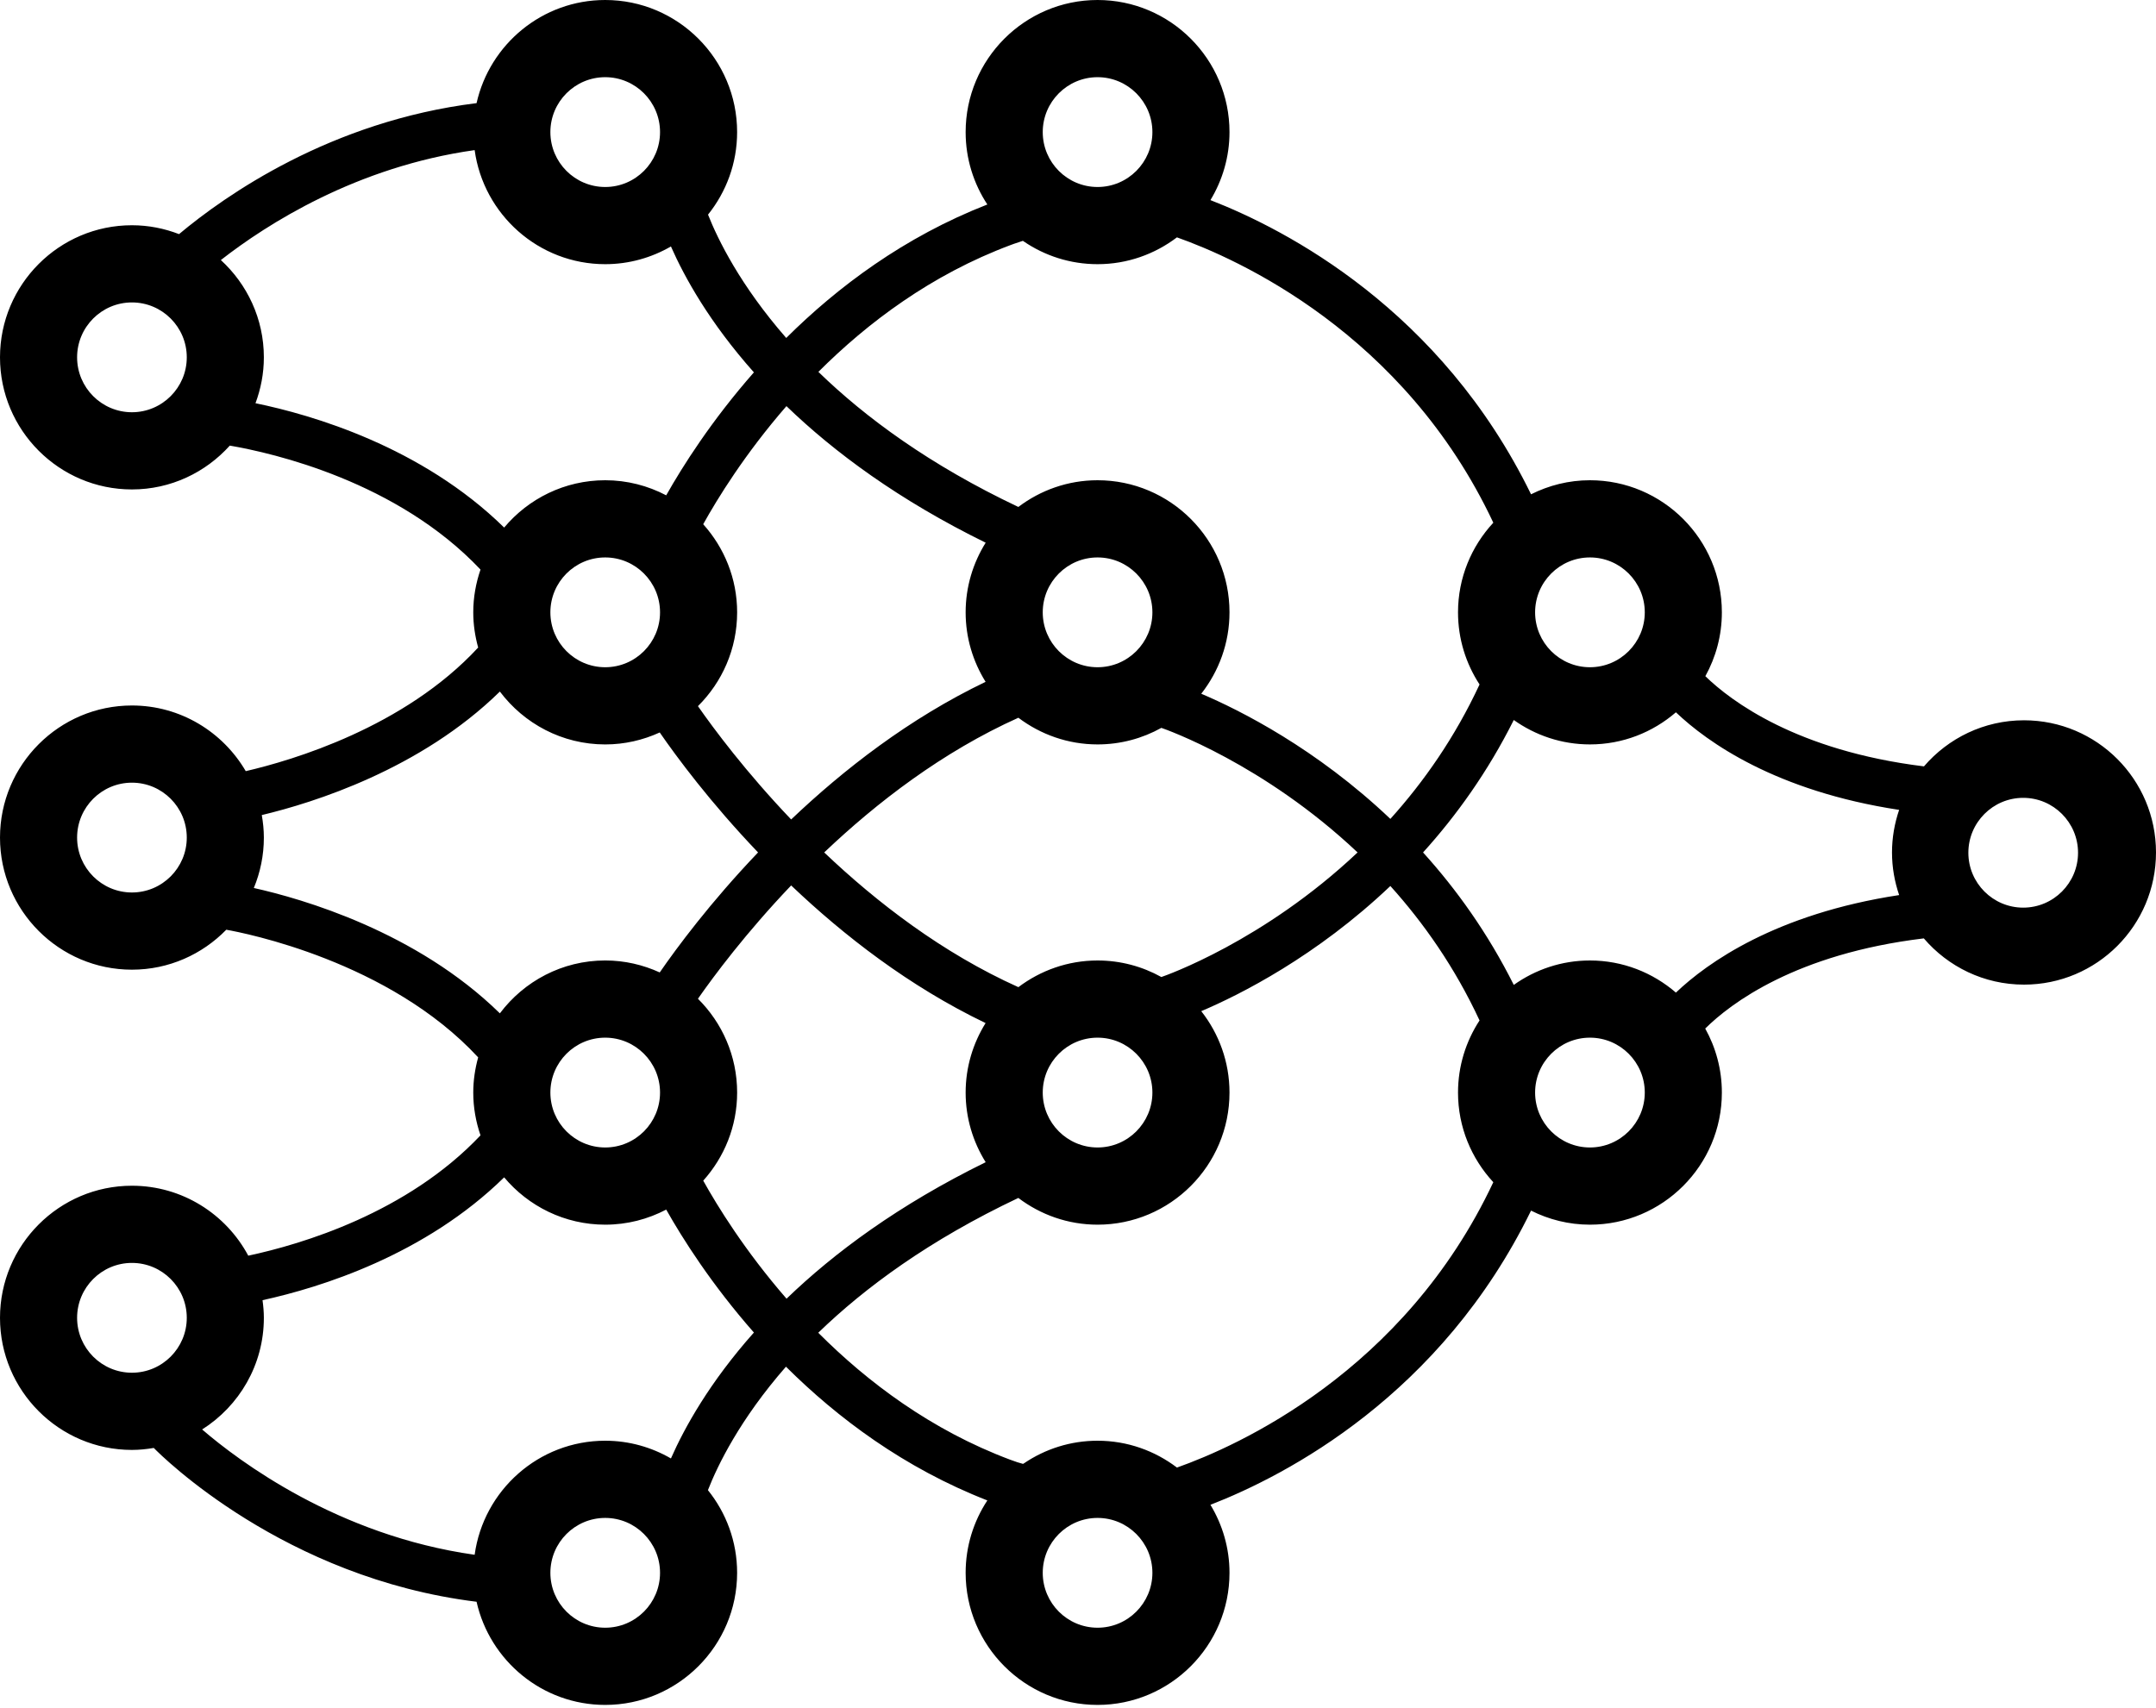 <?xml version="1.0" encoding="UTF-8"?>
<svg width="130px" height="103px" viewBox="0 0 130 103" version="1.1" xmlns="http://www.w3.org/2000/svg" xmlns:xlink="http://www.w3.org/1999/xlink">
    <title>noun_Deep Learning_3600487</title>
    <defs>
        <filter color-interpolation-filters="auto" id="filter-1">
            <feColorMatrix in="SourceGraphic" type="matrix" values="0 0 0 0 1 0 0 0 0 1 0 0 0 0 1 0 0 0 1 0"></feColorMatrix>
        </filter>
    </defs>
    <g id="Symbols" stroke="none" stroke-width="1" fill="none" fill-rule="evenodd">
        <g id="noun_Deep-Learning_3600487" transform="translate(-671, -138)" filter="url(#filter-1)">
            <g transform="translate(671, 138)">
                <path d="M122.041,43.442 C119.627,43.442 117.469,44.522 116.009,46.221 C108.349,45.28 104.367,42.283 102.827,40.782 C103.46,39.639 103.823,38.327 103.823,36.931 C103.823,32.538 100.255,28.964 95.868,28.964 C94.591,28.964 93.388,29.275 92.317,29.812 C86.884,18.678 77.561,13.848 72.986,12.069 C73.71,10.869 74.135,9.468 74.135,7.967 C74.135,3.574 70.566,0 66.18,0 C61.794,0 58.225,3.574 58.225,7.967 C58.225,9.579 58.709,11.078 59.534,12.333 C54.526,14.287 50.506,17.302 47.407,20.383 C44.641,17.217 43.286,14.446 42.692,12.945 C43.787,11.58 44.446,9.85 44.446,7.967 C44.446,3.574 40.878,0 36.492,0 C32.704,0 29.533,2.666 28.735,6.221 C19.942,7.306 13.574,11.792 10.796,14.12 C9.912,13.779 8.957,13.585 7.955,13.585 C3.568,13.585 0,17.159 0,21.552 C0,25.945 3.568,29.519 7.955,29.519 C10.297,29.519 12.399,28.494 13.856,26.875 C16.489,27.329 23.954,29.037 28.973,34.352 C28.695,35.162 28.536,36.028 28.536,36.931 C28.536,37.667 28.645,38.377 28.832,39.054 C24.381,43.869 17.626,45.858 14.818,46.509 C13.437,44.145 10.881,42.549 7.955,42.549 C3.568,42.549 0,46.123 0,50.516 C0,54.909 3.568,58.483 7.955,58.483 C10.183,58.483 12.198,57.557 13.644,56.073 C14.76,56.27 23.468,57.971 28.832,63.772 C28.645,64.449 28.536,65.159 28.536,65.895 C28.536,66.798 28.695,67.664 28.973,68.474 C24.554,73.15 18.211,75.038 14.97,75.732 C13.629,73.224 10.988,71.513 7.955,71.513 C3.568,71.513 0,75.087 0,79.48 C0,83.873 3.568,87.447 7.955,87.447 C8.405,87.447 8.842,87.4 9.272,87.328 C9.744,87.811 17.135,95.174 28.735,96.604 C29.533,100.159 32.704,102.826 36.492,102.826 C40.878,102.826 44.446,99.252 44.446,94.859 C44.446,92.972 43.785,91.239 42.686,89.873 C43.272,88.371 44.617,85.599 47.391,82.427 C50.492,85.514 54.517,88.535 59.534,90.493 C58.709,91.748 58.225,93.247 58.225,94.859 C58.225,99.252 61.793,102.826 66.18,102.826 C70.566,102.826 74.135,99.252 74.135,94.859 C74.135,93.358 73.71,91.957 72.986,90.757 C77.561,88.978 86.884,84.148 92.317,73.014 C93.387,73.552 94.591,73.862 95.868,73.862 C100.254,73.862 103.823,70.288 103.823,65.895 C103.823,64.494 103.457,63.178 102.82,62.033 C104.337,60.529 108.274,57.528 116,56.595 C117.46,58.3 119.622,59.384 122.041,59.384 C126.437,59.384 130,55.815 130,51.413 C130,47.01 126.437,43.442 122.041,43.442 Z M7.955,24.863 C6.132,24.863 4.649,23.377 4.649,21.551 C4.649,19.725 6.132,18.24 7.955,18.24 C9.779,18.24 11.262,19.725 11.262,21.551 C11.262,23.377 9.778,24.863 7.955,24.863 Z M7.955,53.827 C6.132,53.827 4.649,52.342 4.649,50.516 C4.649,48.69 6.132,47.204 7.955,47.204 C9.779,47.204 11.262,48.69 11.262,50.516 C11.262,52.342 9.778,53.827 7.955,53.827 Z M95.868,33.62 C97.691,33.62 99.175,35.105 99.175,36.931 C99.175,38.757 97.691,40.242 95.868,40.242 C94.045,40.242 92.562,38.757 92.562,36.931 C92.562,35.105 94.045,33.62 95.868,33.62 Z M66.18,4.655 C68.003,4.655 69.486,6.141 69.486,7.967 C69.486,9.793 68.003,11.278 66.18,11.278 C64.357,11.278 62.874,9.793 62.874,7.967 C62.874,6.141 64.357,4.655 66.18,4.655 Z M60.939,14.778 C60.939,14.778 61.219,14.669 61.676,14.525 C61.694,14.537 61.708,14.546 61.723,14.557 C62.995,15.425 64.529,15.933 66.18,15.933 C67.978,15.933 69.633,15.326 70.966,14.315 C74.566,15.589 84.658,20.065 90.042,31.525 C88.725,32.947 87.914,34.843 87.914,36.931 C87.914,38.536 88.394,40.029 89.212,41.281 C87.727,44.478 85.843,47.16 83.835,49.389 C79.366,45.142 74.768,42.834 72.432,41.84 C73.494,40.485 74.135,38.783 74.135,36.93 C74.135,32.537 70.566,28.964 66.18,28.964 C64.386,28.964 62.735,29.568 61.403,30.575 C56.061,28.046 52.163,25.165 49.346,22.428 C52.309,19.465 56.157,16.564 60.939,14.778 Z M66.18,57.928 C64.387,57.928 62.737,58.532 61.405,59.537 C56.834,57.483 52.867,54.427 49.697,51.412 C52.867,48.398 56.834,45.342 61.405,43.288 C62.737,44.293 64.387,44.897 66.18,44.897 C67.575,44.897 68.885,44.534 70.026,43.899 C70.288,43.988 76.185,46.056 81.858,51.412 C76.185,56.769 70.288,58.837 70.026,58.926 C68.885,58.292 67.575,57.928 66.18,57.928 Z M69.486,65.894 C69.486,67.72 68.003,69.206 66.18,69.206 C64.357,69.206 62.874,67.72 62.874,65.894 C62.874,64.068 64.357,62.583 66.18,62.583 C68.003,62.583 69.486,64.069 69.486,65.894 Z M62.874,36.931 C62.874,35.105 64.357,33.62 66.18,33.62 C68.003,33.62 69.486,35.105 69.486,36.931 C69.486,38.757 68.003,40.242 66.18,40.242 C64.357,40.242 62.874,38.757 62.874,36.931 Z M47.42,24.494 C50.296,27.268 54.185,30.155 59.433,32.731 C58.672,33.952 58.225,35.389 58.225,36.931 C58.225,38.47 58.67,39.903 59.428,41.122 C54.826,43.332 50.874,46.406 47.704,49.423 C44.965,46.551 43.033,43.949 42.084,42.589 C43.541,41.144 44.447,39.142 44.447,36.931 C44.447,34.888 43.668,33.028 42.401,31.617 C43.249,30.088 44.911,27.38 47.42,24.494 Z M36.492,4.655 C38.315,4.655 39.798,6.141 39.798,7.967 C39.798,9.793 38.315,11.278 36.492,11.278 C34.669,11.278 33.186,9.793 33.186,7.967 C33.186,6.141 34.669,4.655 36.492,4.655 Z M15.405,24.319 C15.726,23.456 15.91,22.526 15.91,21.551 C15.91,19.229 14.906,17.142 13.317,15.684 C16.086,13.523 21.491,10.057 28.62,9.053 C29.152,12.932 32.475,15.933 36.492,15.933 C37.935,15.933 39.286,15.54 40.455,14.864 C41.275,16.724 42.784,19.452 45.458,22.458 C42.898,25.37 41.155,28.127 40.17,29.874 C39.069,29.295 37.819,28.964 36.492,28.964 C34.048,28.964 31.86,30.075 30.399,31.818 C25.422,26.936 18.811,25.019 15.405,24.319 Z M39.798,36.931 C39.798,38.757 38.315,40.242 36.492,40.242 C34.669,40.242 33.186,38.757 33.186,36.931 C33.186,35.105 34.668,33.62 36.492,33.62 C38.315,33.62 39.798,35.105 39.798,36.931 Z M15.305,53.556 C15.693,52.619 15.91,51.592 15.91,50.516 C15.91,50.052 15.862,49.6 15.785,49.158 C18.914,48.412 25.363,46.393 30.141,41.709 C31.594,43.64 33.896,44.898 36.492,44.898 C37.665,44.898 38.776,44.635 39.78,44.176 C40.793,45.644 42.821,48.389 45.709,51.412 C42.821,54.436 40.793,57.181 39.78,58.649 C38.776,58.19 37.665,57.927 36.492,57.927 C33.896,57.927 31.594,59.184 30.141,61.116 C25.103,56.178 18.206,54.202 15.305,53.556 Z M39.798,65.894 C39.798,67.72 38.315,69.206 36.492,69.206 C34.669,69.206 33.186,67.72 33.186,65.894 C33.186,64.068 34.668,62.583 36.492,62.583 C38.315,62.583 39.798,64.069 39.798,65.894 Z M7.955,82.791 C6.132,82.791 4.649,81.306 4.649,79.48 C4.649,77.654 6.132,76.168 7.955,76.168 C9.779,76.168 11.262,77.654 11.262,79.48 C11.262,81.306 9.778,82.791 7.955,82.791 Z M36.492,98.17 C34.669,98.17 33.186,96.685 33.186,94.859 C33.186,93.033 34.668,91.548 36.492,91.548 C38.315,91.548 39.798,93.033 39.798,94.859 C39.798,96.685 38.315,98.17 36.492,98.17 Z M40.455,87.961 C39.286,87.285 37.935,86.892 36.492,86.892 C32.475,86.892 29.152,89.892 28.62,93.771 C20.366,92.605 14.392,88.112 12.188,86.213 C14.42,84.801 15.91,82.314 15.91,79.48 C15.91,79.118 15.877,78.765 15.83,78.416 C19.34,77.647 25.623,75.692 30.399,71.008 C31.86,72.75 34.048,73.862 36.492,73.862 C37.819,73.862 39.069,73.53 40.17,72.952 C41.155,74.699 42.898,77.456 45.458,80.367 C42.784,83.373 41.275,86.101 40.455,87.961 Z M42.403,71.207 C43.669,69.796 44.447,67.937 44.447,65.895 C44.447,63.683 43.541,61.681 42.084,60.236 C43.033,58.876 44.965,56.275 47.704,53.402 C50.874,56.419 54.826,59.494 59.428,61.703 C58.67,62.922 58.225,64.356 58.225,65.895 C58.225,67.437 58.672,68.873 59.433,70.094 C54.188,72.669 50.301,75.554 47.426,78.326 C44.918,75.442 43.253,72.736 42.403,71.207 Z M66.18,98.17 C64.357,98.17 62.874,96.685 62.874,94.859 C62.874,93.033 64.357,91.548 66.18,91.548 C68.003,91.548 69.486,93.033 69.486,94.859 C69.486,96.685 68.003,98.17 66.18,98.17 Z M70.967,88.511 C69.633,87.499 67.978,86.892 66.18,86.892 C64.543,86.892 63.022,87.392 61.757,88.246 C61.73,88.264 61.687,88.289 61.687,88.289 C61.467,88.232 61.276,88.174 60.911,88.037 C56.143,86.25 52.299,83.346 49.338,80.38 C52.153,77.654 56.051,74.782 61.403,72.25 C62.735,73.257 64.386,73.862 66.18,73.862 C70.566,73.862 74.135,70.288 74.135,65.895 C74.135,64.042 73.495,62.339 72.432,60.985 C74.768,59.991 79.366,57.683 83.835,53.436 C85.843,55.665 87.727,58.347 89.212,61.544 C88.394,62.796 87.914,64.289 87.914,65.894 C87.914,67.982 88.726,69.879 90.042,71.301 C84.658,82.76 74.566,87.236 70.967,88.511 Z M95.868,69.206 C94.045,69.206 92.562,67.72 92.562,65.894 C92.562,64.068 94.045,62.583 95.868,62.583 C97.691,62.583 99.175,64.068 99.175,65.894 C99.175,67.72 97.691,69.206 95.868,69.206 Z M101.052,59.865 C99.658,58.661 97.849,57.928 95.868,57.928 C94.157,57.928 92.575,58.477 91.276,59.401 C89.709,56.271 87.811,53.628 85.806,51.412 C87.811,49.197 89.709,46.554 91.276,43.424 C92.575,44.348 94.157,44.897 95.868,44.897 C97.849,44.897 99.658,44.164 101.052,42.96 C102.949,44.768 107.083,47.714 114.512,48.845 C114.238,49.652 114.082,50.513 114.082,51.412 C114.082,52.313 114.238,53.176 114.513,53.983 C107.086,55.115 102.949,58.057 101.052,59.865 Z M121.993,54.741 C120.17,54.741 118.686,53.256 118.686,51.43 C118.686,49.604 120.17,48.119 121.993,48.119 C123.816,48.119 125.299,49.604 125.299,51.43 C125.299,53.256 123.816,54.741 121.993,54.741 Z" id="Shape" fill="#000000" fill-rule="nonzero"></path>
            </g>
        </g>
    </g>
</svg>